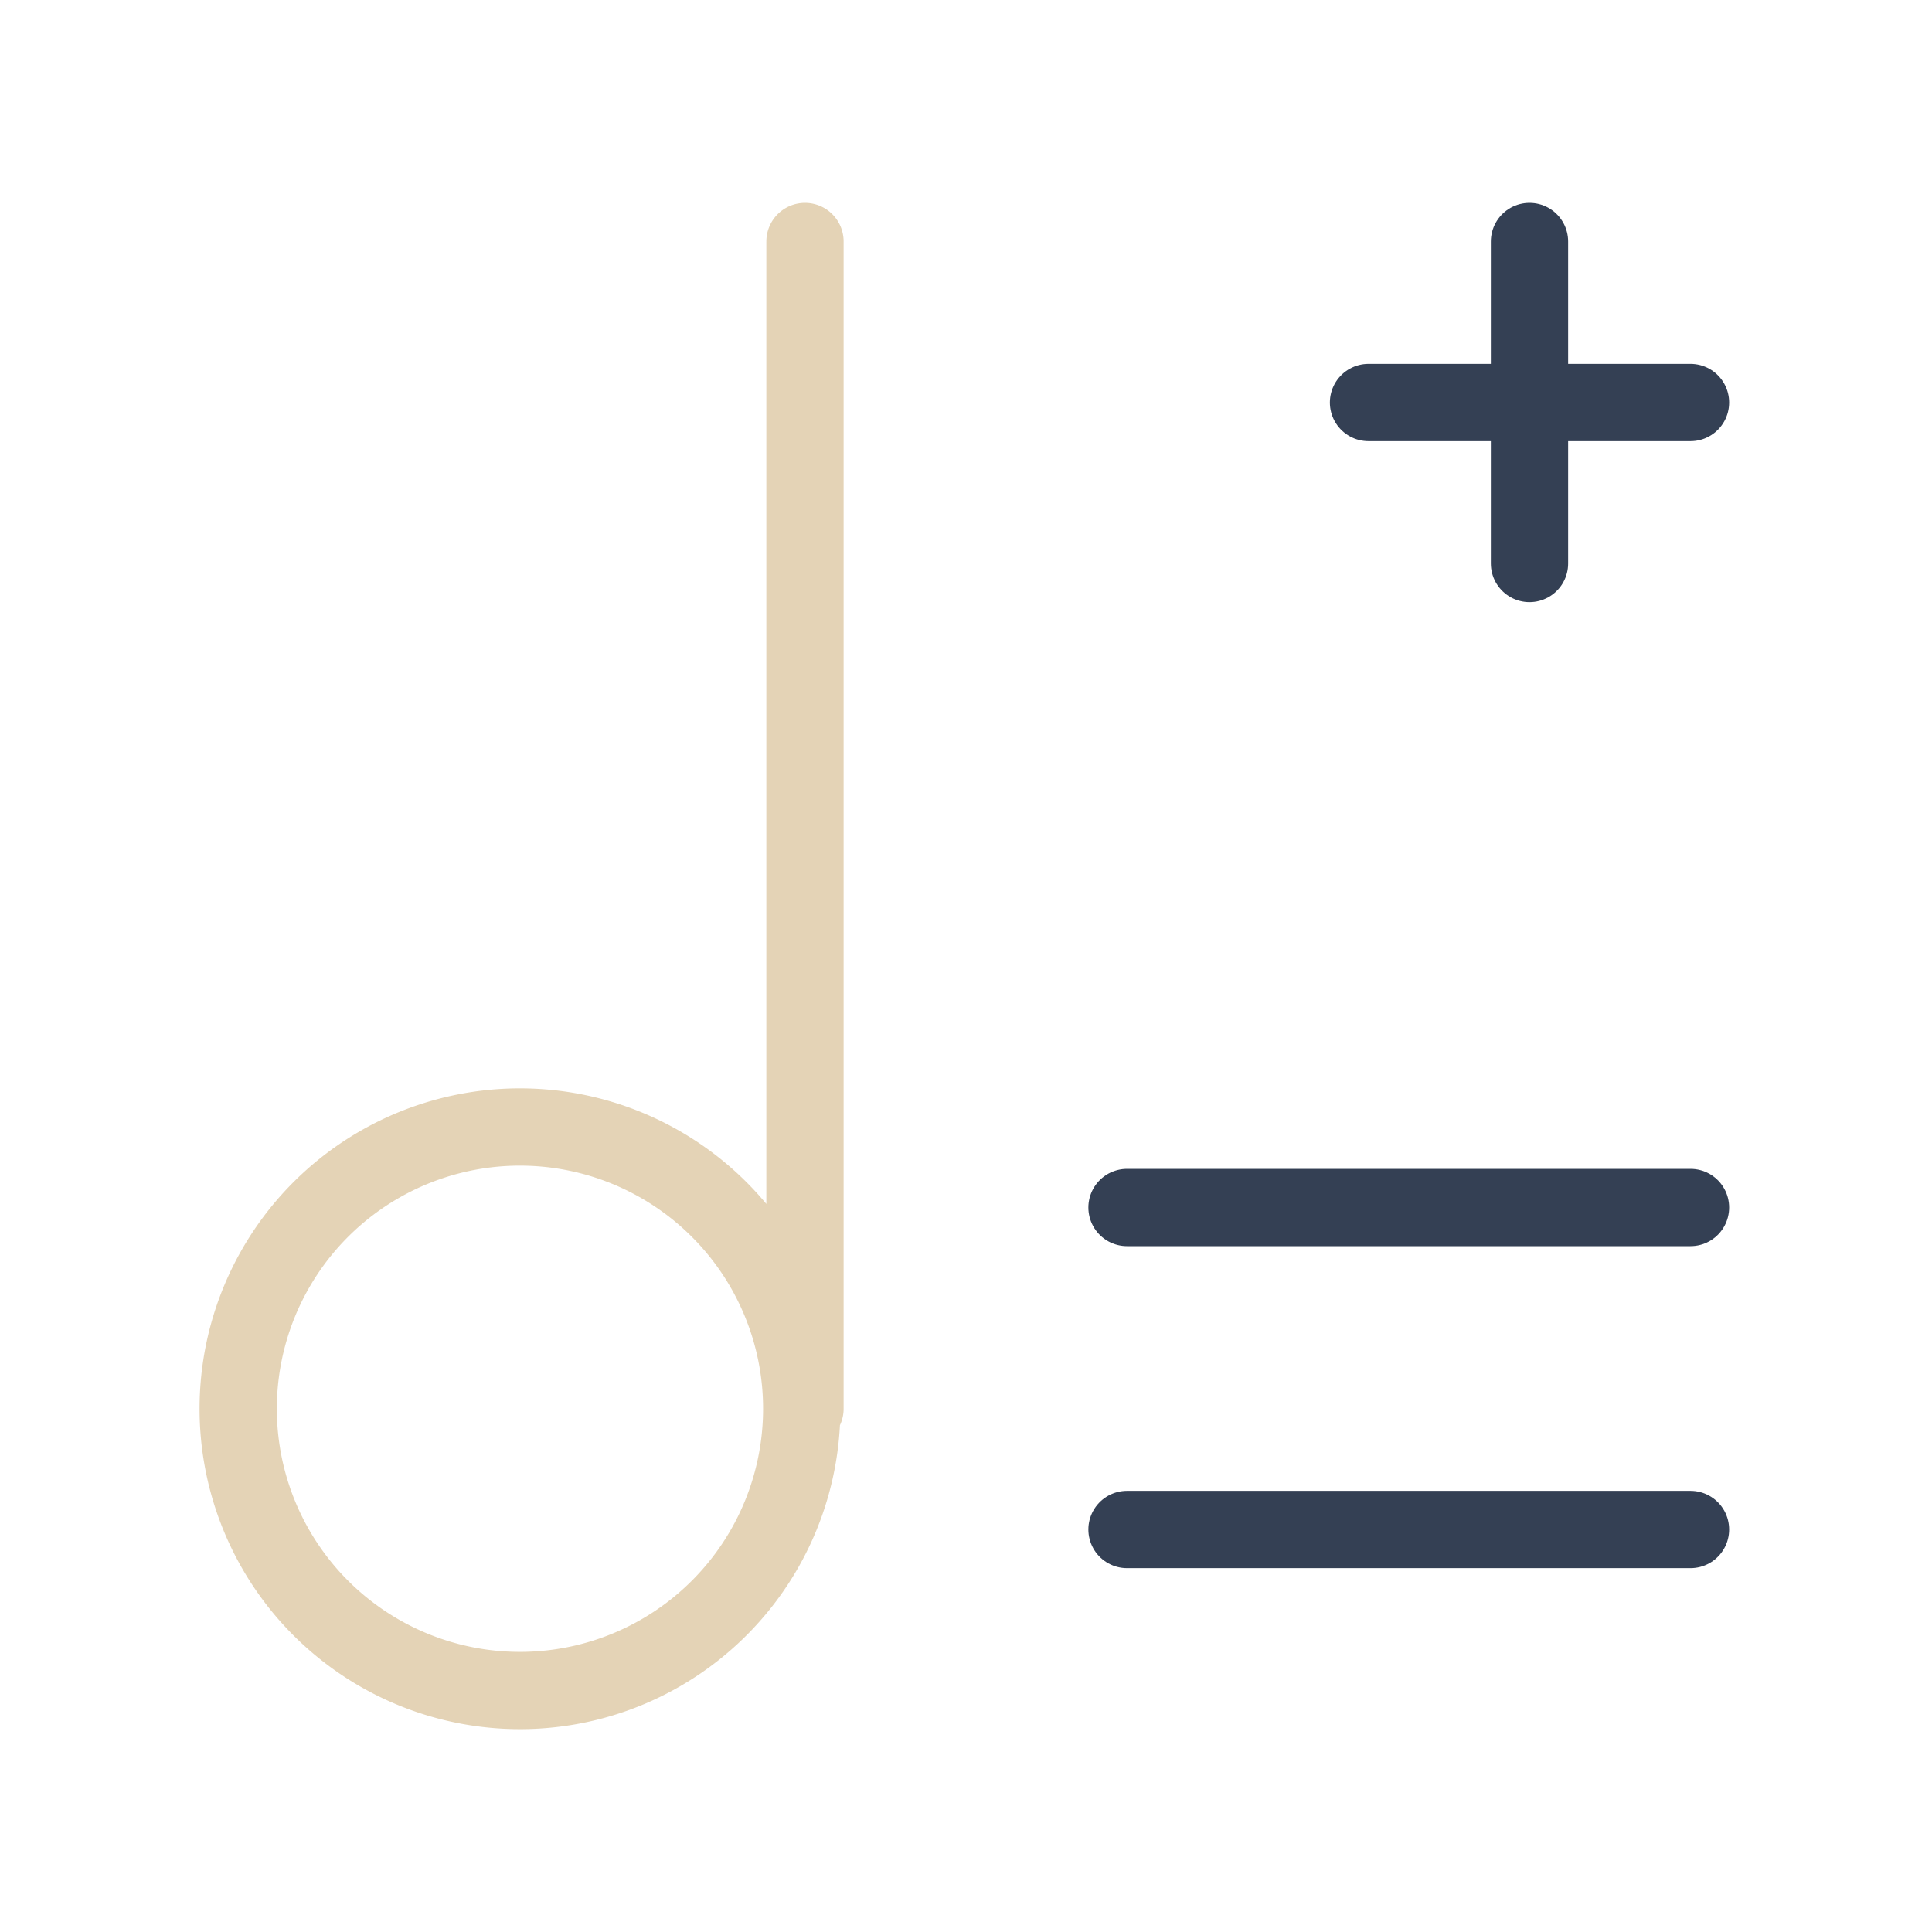 <svg xmlns="http://www.w3.org/2000/svg" width="1em" height="1em" viewBox="0 0 50 50"><g fill="none" stroke-linecap="round" stroke-linejoin="round" stroke-width="2"><path stroke="#344054" d="M29.167 39.583H43.75M29.167 31.25H43.75zm6.25-20.833h8.333zm4.166-4.167v8.333z"/><path stroke="#E4D3B6" d="M20.833 36.458V6.25zm-7.291-7.291a7.292 7.292 0 1 0 0 14.583a7.292 7.292 0 0 0 0-14.583"/></g></svg>